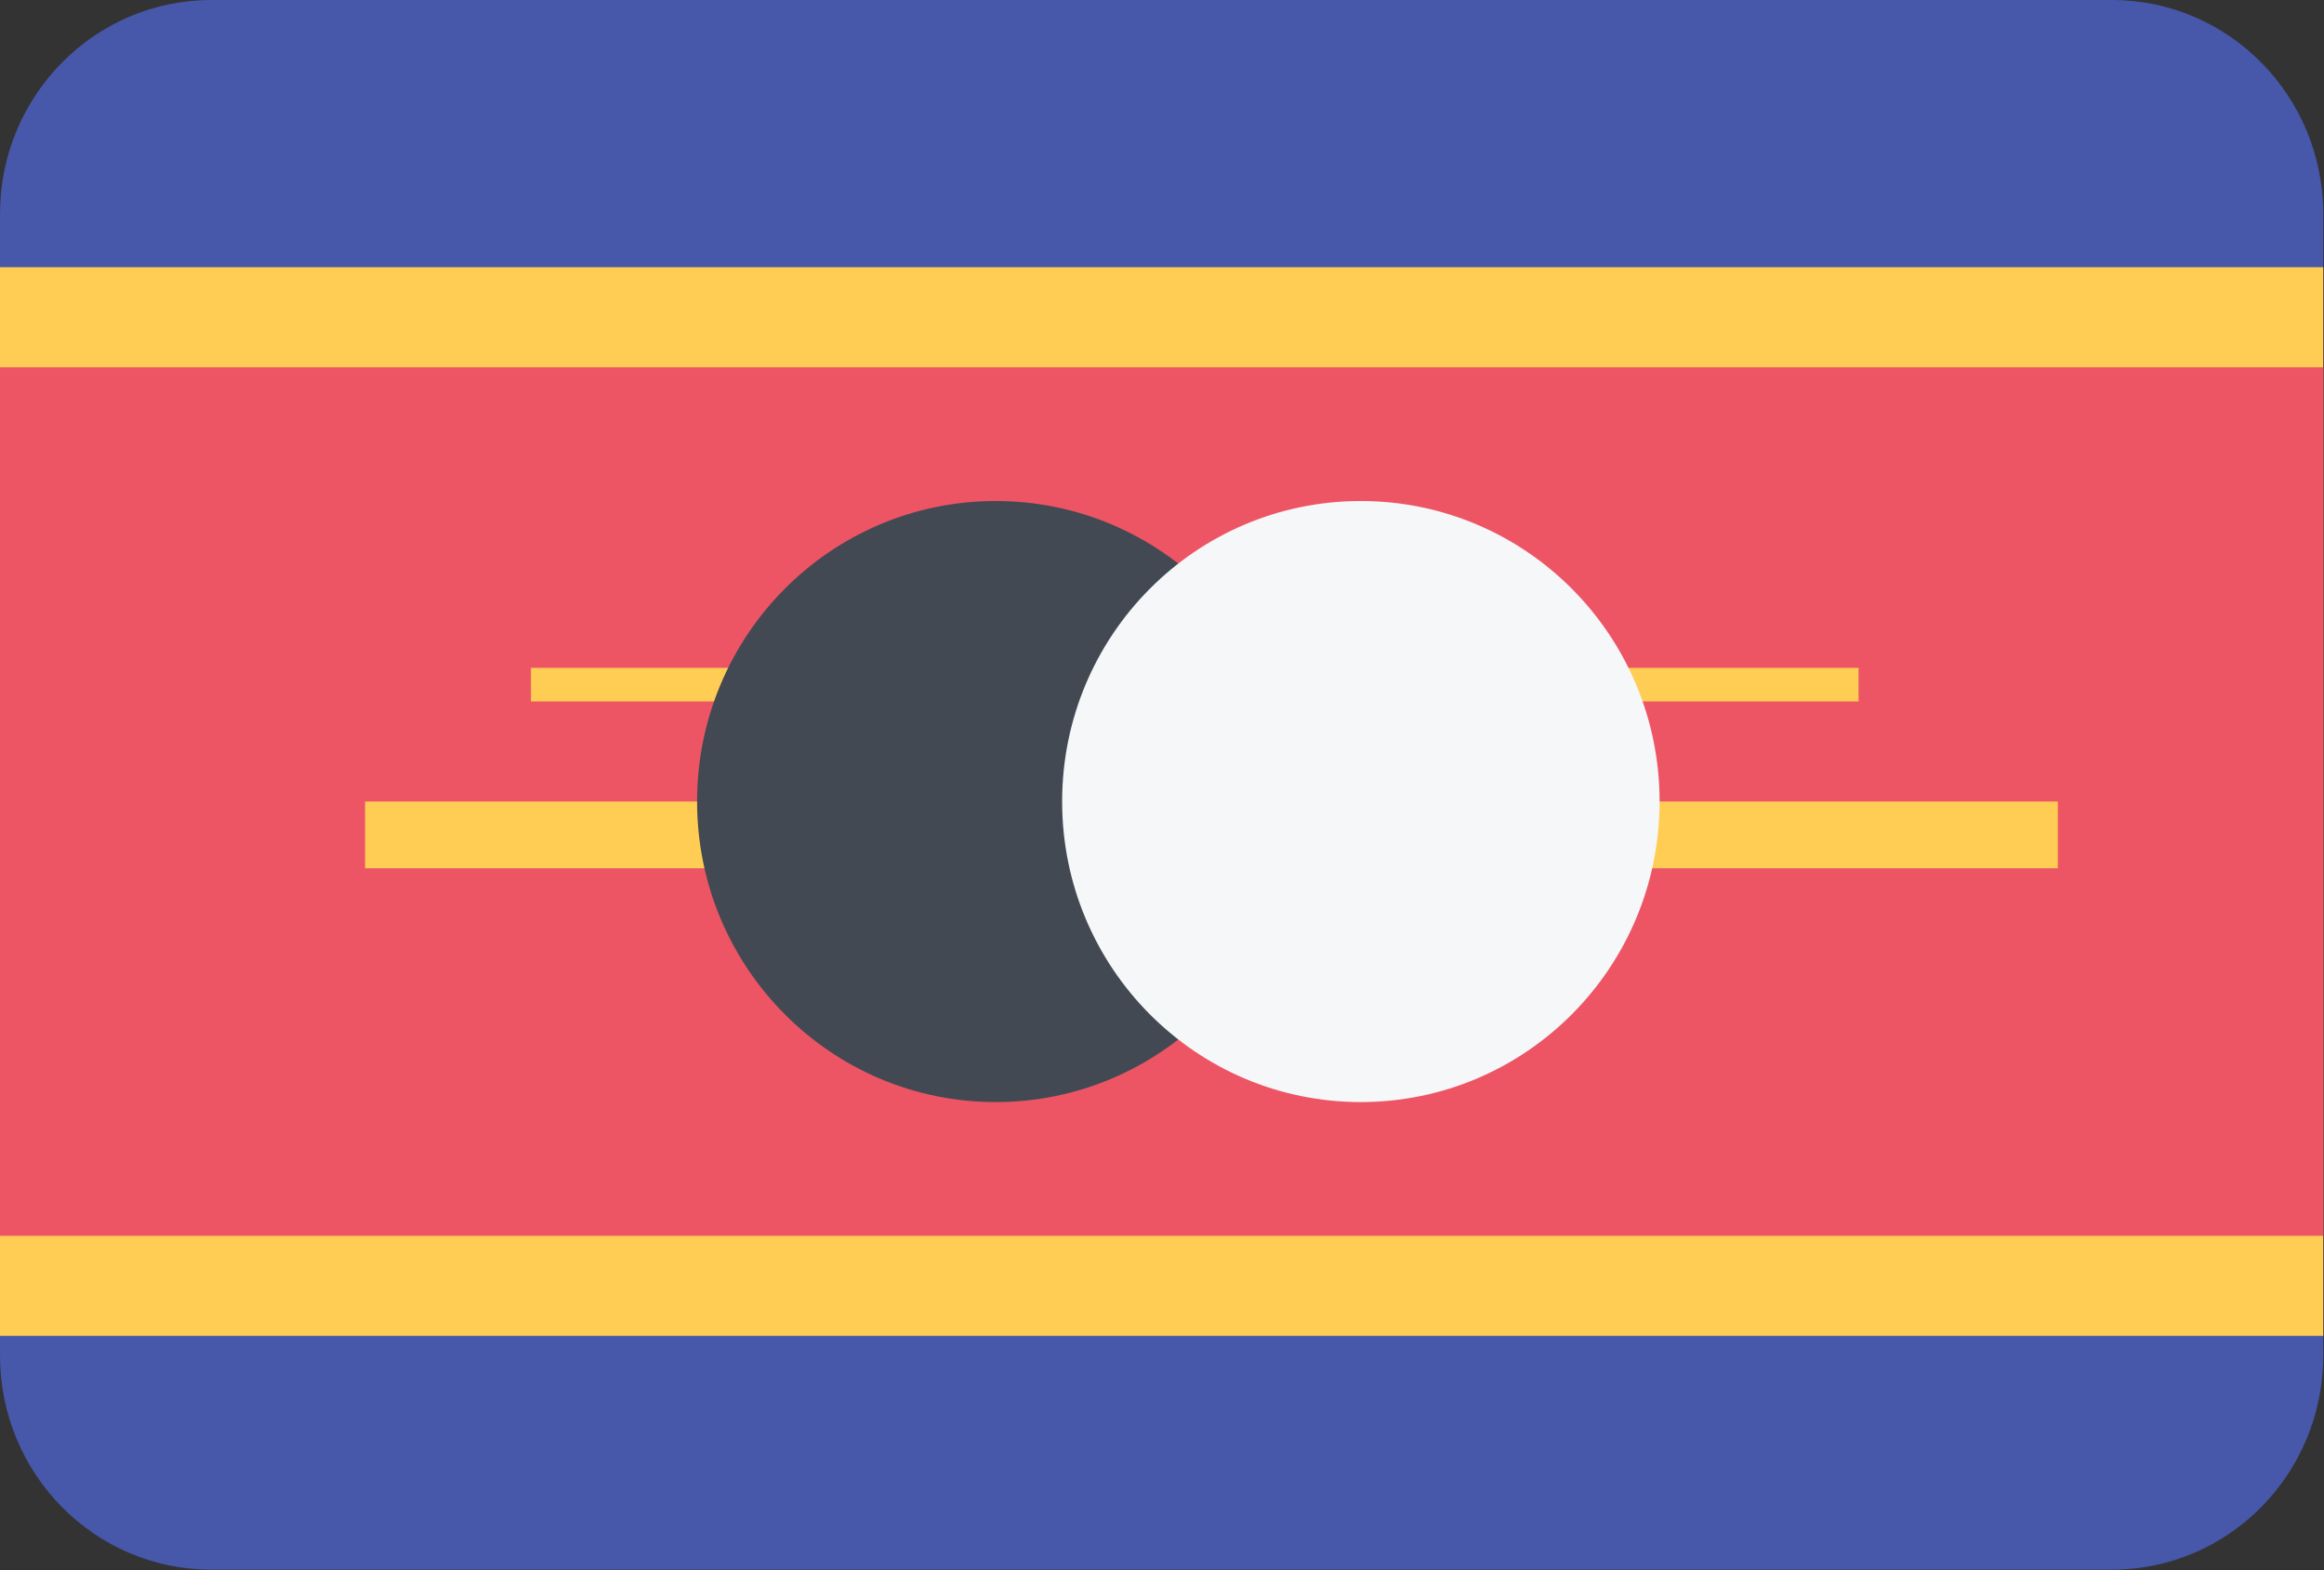<?xml version="1.0" encoding="UTF-8"?>
<svg xmlns="http://www.w3.org/2000/svg" xmlns:xlink="http://www.w3.org/1999/xlink" width="37pt" height="25pt" viewBox="0 0 37 25" version="1.1">
<rect x="0" y="0" width="37" height="25" fill="#333333" stroke="none"/>
<defs>
<clipPath id="clip1">
  <path d="M 0 4 L 37 4 L 37 22 L 0 22 Z M 0 4 "/>
</clipPath>
<clipPath id="clip2">
  <path d="M 3.363 0 L 33.625 0 C 35.484 0 36.988 1.527 36.988 3.406 L 36.988 21.582 C 36.988 23.465 35.484 24.992 33.625 24.992 L 3.363 24.992 C 1.504 24.992 0 23.465 0 21.582 L 0 3.406 C 0 1.527 1.504 0 3.363 0 Z M 3.363 0 "/>
</clipPath>
<clipPath id="clip3">
  <path d="M 0 5 L 37 5 L 37 20 L 0 20 Z M 0 5 "/>
</clipPath>
<clipPath id="clip4">
  <path d="M 3.363 0 L 33.625 0 C 35.484 0 36.988 1.527 36.988 3.406 L 36.988 21.582 C 36.988 23.465 35.484 24.992 33.625 24.992 L 3.363 24.992 C 1.504 24.992 0 23.465 0 21.582 L 0 3.406 C 0 1.527 1.504 0 3.363 0 Z M 3.363 0 "/>
</clipPath>
<clipPath id="clip5">
  <path d="M 8 10 L 30 10 L 30 12 L 8 12 Z M 8 10 "/>
</clipPath>
<clipPath id="clip6">
  <path d="M 3.363 0 L 33.625 0 C 35.484 0 36.988 1.527 36.988 3.406 L 36.988 21.582 C 36.988 23.465 35.484 24.992 33.625 24.992 L 3.363 24.992 C 1.504 24.992 0 23.465 0 21.582 L 0 3.406 C 0 1.527 1.504 0 3.363 0 Z M 3.363 0 "/>
</clipPath>
<clipPath id="clip7">
  <path d="M 5 12 L 33 12 L 33 14 L 5 14 Z M 5 12 "/>
</clipPath>
<clipPath id="clip8">
  <path d="M 3.363 0 L 33.625 0 C 35.484 0 36.988 1.527 36.988 3.406 L 36.988 21.582 C 36.988 23.465 35.484 24.992 33.625 24.992 L 3.363 24.992 C 1.504 24.992 0 23.465 0 21.582 L 0 3.406 C 0 1.527 1.504 0 3.363 0 Z M 3.363 0 "/>
</clipPath>
</defs>
<g id="surface1">
<path style=" stroke:none;fill-rule:evenodd;fill:rgb(27.843%,34.118%,66.275%);fill-opacity:1;" d="M 3.363 0 L 33.625 0 C 35.484 0 36.988 1.527 36.988 3.406 L 36.988 21.582 C 36.988 23.465 35.484 24.992 33.625 24.992 L 3.363 24.992 C 1.504 24.992 0 23.465 0 21.582 L 0 3.406 C 0 1.527 1.504 0 3.363 0 Z M 3.363 0 "/>
<g clip-path="url(#clip1)" clip-rule="nonzero">
<g clip-path="url(#clip2)" clip-rule="evenodd">
<path style=" stroke:none;fill-rule:evenodd;fill:rgb(100%,80.392%,32.549%);fill-opacity:1;" d="M 0 4.254 L 36.988 4.254 L 36.988 21.27 L 0 21.27 Z M 0 4.254 "/>
</g>
</g>
<g clip-path="url(#clip3)" clip-rule="nonzero">
<g clip-path="url(#clip4)" clip-rule="evenodd">
<path style=" stroke:none;fill-rule:evenodd;fill:rgb(92.941%,33.333%,39.608%);fill-opacity:1;" d="M 0 5.848 L 36.988 5.848 L 36.988 19.676 L 0 19.676 Z M 0 5.848 "/>
</g>
</g>
<g clip-path="url(#clip5)" clip-rule="nonzero">
<g clip-path="url(#clip6)" clip-rule="evenodd">
<path style=" stroke:none;fill-rule:evenodd;fill:rgb(100%,80.392%,32.549%);fill-opacity:1;" d="M 8.453 10.633 L 29.59 10.633 L 29.59 11.168 L 8.453 11.168 Z M 8.453 10.633 "/>
</g>
</g>
<g clip-path="url(#clip7)" clip-rule="nonzero">
<g clip-path="url(#clip8)" clip-rule="evenodd">
<path style=" stroke:none;fill-rule:evenodd;fill:rgb(100%,80.392%,32.549%);fill-opacity:1;" d="M 5.812 12.762 L 32.762 12.762 L 32.762 13.824 L 5.812 13.824 Z M 5.812 12.762 "/>
</g>
</g>
<path style=" stroke:none;fill-rule:evenodd;fill:rgb(26.275%,28.627%,32.549%);fill-opacity:1;" d="M 15.852 7.977 C 18.48 7.977 20.609 10.117 20.609 12.762 C 20.609 15.406 18.48 17.547 15.852 17.547 C 13.227 17.547 11.098 15.406 11.098 12.762 C 11.098 10.117 13.227 7.977 15.852 7.977 Z M 15.852 7.977 "/>
<path style=" stroke:none;fill-rule:evenodd;fill:rgb(96.078%,96.863%,97.647%);fill-opacity:1;" d="M 21.664 7.977 C 24.293 7.977 26.422 10.117 26.422 12.762 C 26.422 15.406 24.293 17.547 21.664 17.547 C 19.039 17.547 16.91 15.406 16.91 12.762 C 16.91 10.117 19.039 7.977 21.664 7.977 Z M 21.664 7.977 "/>
</g>
</svg>
